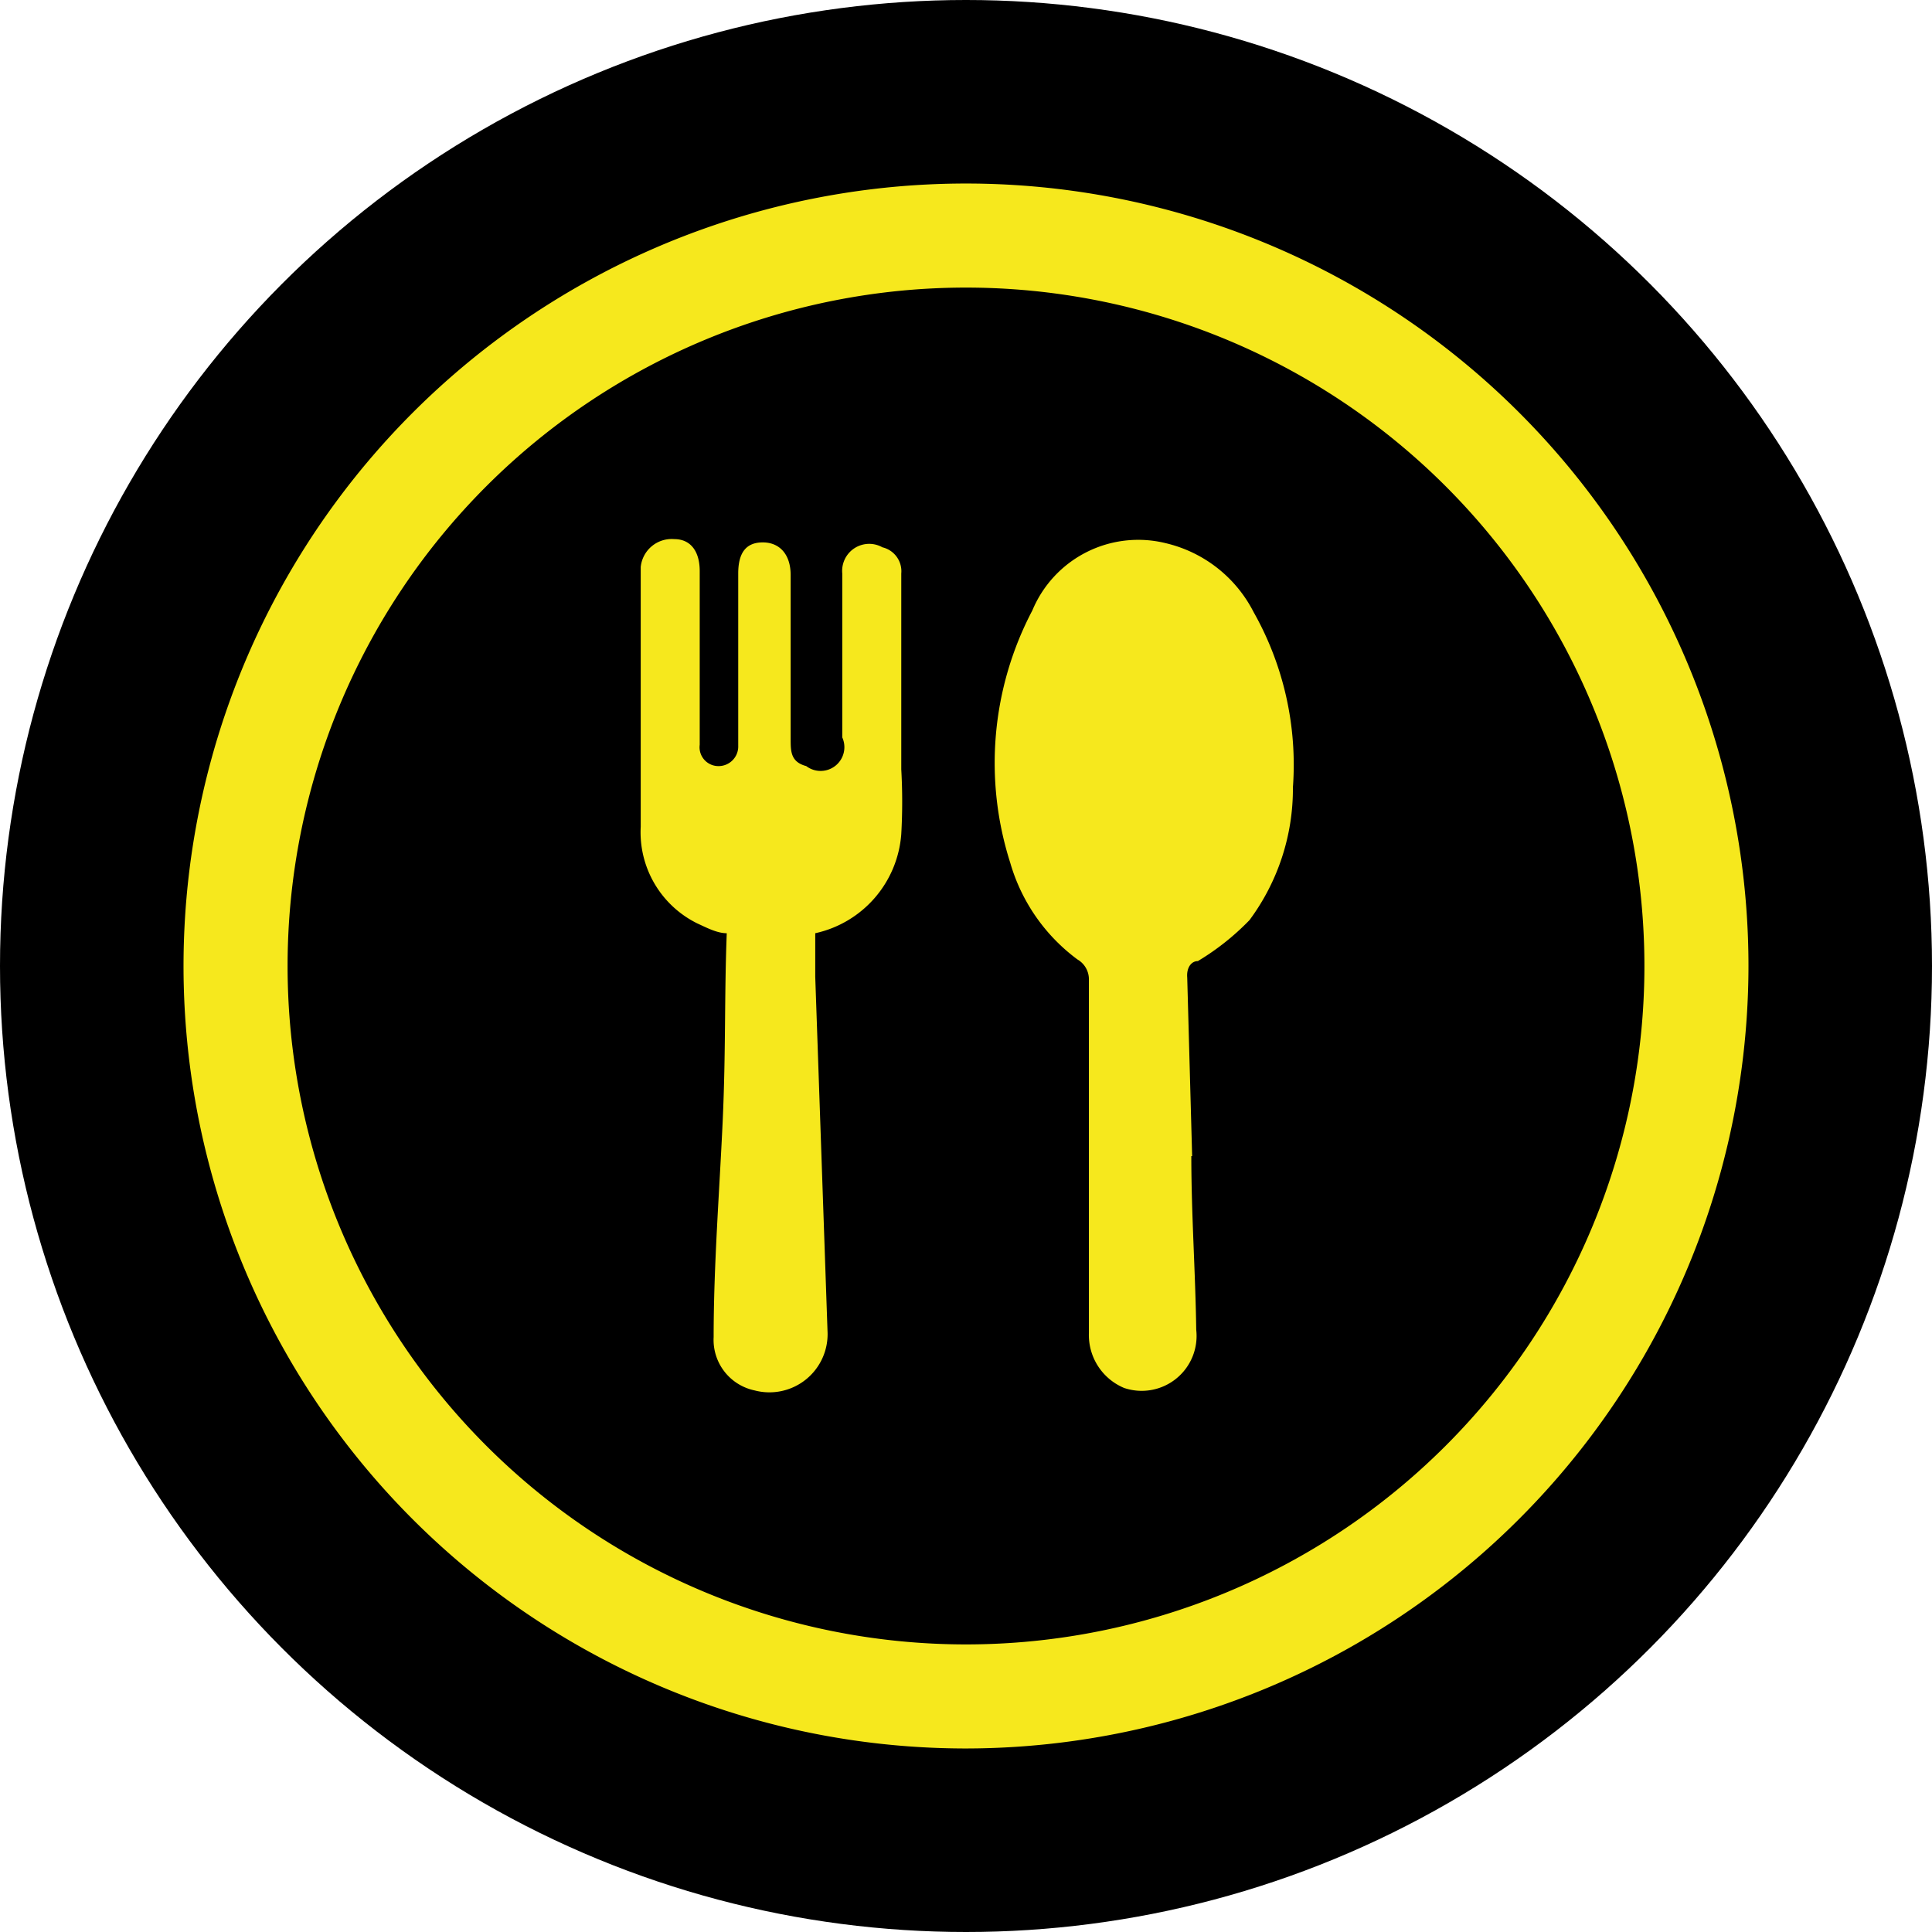 <svg xmlns="http://www.w3.org/2000/svg" viewBox="0 0 23.58 23.58"><defs><style>.cls-1{fill:#f6e81d;}</style></defs><g id="Ebene_2" data-name="Ebene 2"><g id="Ebene_1-2" data-name="Ebene 1"><circle cx="11.79" cy="11.79" r="11.79"/><path class="cls-1" d="M11.79,21.34a9.55,9.55,0,1,1,9.55-9.55A9.56,9.56,0,0,1,11.79,21.34Zm0-17.83a8.28,8.28,0,1,0,8.28,8.28A8.28,8.28,0,0,0,11.79,3.51Z"/><path class="cls-1" d="M14.54,14.11c0,.71.05,1.41.06,2.12a.67.67,0,0,1-.88.71.7.7,0,0,1-.43-.67c0-.41,0-.82,0-1.23,0-1,0-2,0-3.08a.28.28,0,0,0-.14-.25,2.24,2.24,0,0,1-.82-1.18,4,4,0,0,1,.27-3.08,1.4,1.4,0,0,1,1.63-.82,1.62,1.62,0,0,1,1.07.84,3.79,3.79,0,0,1,.48,2.14,2.69,2.69,0,0,1-.53,1.62,3.08,3.08,0,0,1-.63.5c-.08,0-.14.08-.13.2l.06,2.18Z"/><path class="cls-1" d="M8.87,11.39c-.12,0-.25-.07-.36-.12a1.24,1.24,0,0,1-.69-1.18c0-.91,0-1.81,0-2.71,0-.16,0-.31,0-.46a.38.38,0,0,1,.41-.34c.2,0,.31.15.31.39,0,.66,0,1.31,0,2v.12a.23.23,0,0,0,.22.26.24.24,0,0,0,.25-.25c0-.24,0-.48,0-.71,0-.47,0-.93,0-1.39,0-.26.1-.38.3-.38s.34.14.34.4l0,2c0,.15,0,.28.19.33A.29.29,0,0,0,10.28,9l0-2a.33.33,0,0,1,.49-.32A.3.3,0,0,1,11,7V9.39a7,7,0,0,1,0,.79,1.34,1.34,0,0,1-1.05,1.21c0,.17,0,.35,0,.53l.15,4.33a.71.71,0,0,1-.89.72.63.63,0,0,1-.5-.65c0-.88.07-1.76.11-2.63S8.84,12.17,8.87,11.39Z"/></g></g></svg>